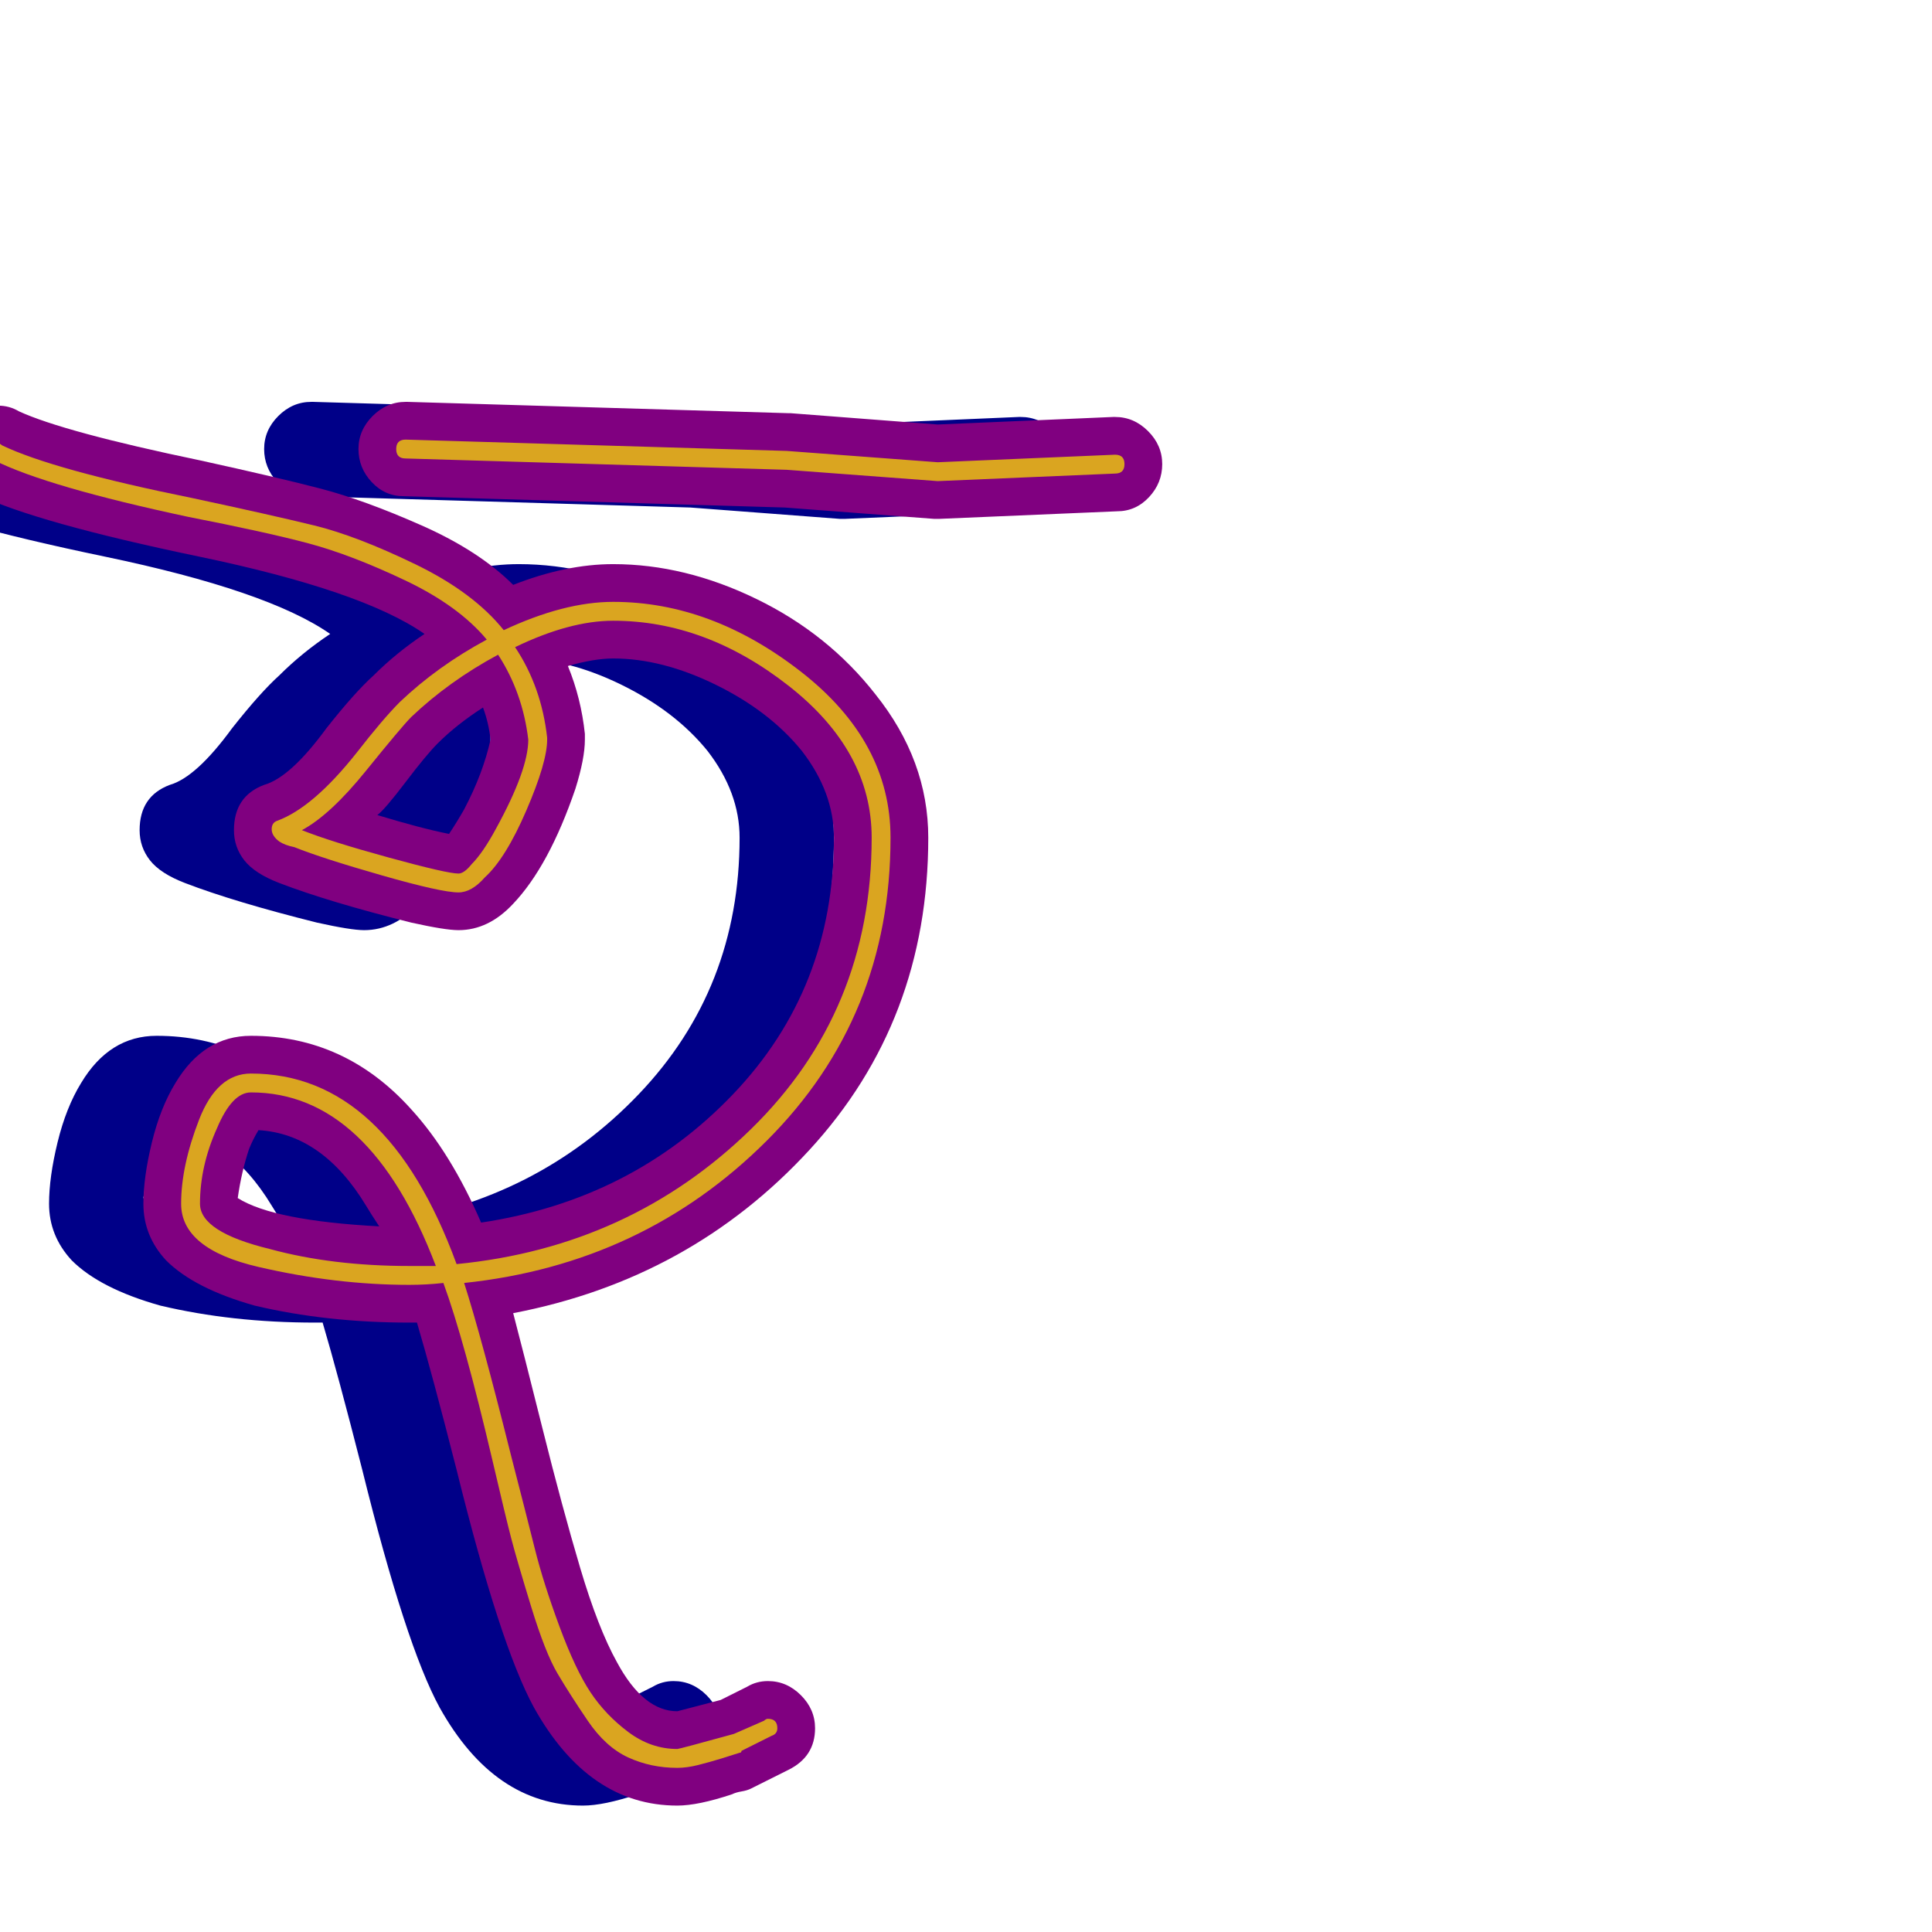 <svg xmlns="http://www.w3.org/2000/svg" viewBox="0 -1024 1024 1024">
	<path fill="#000088" d="M541 -803Q551 -803 558.5 -795.5Q566 -788 566 -778Q566 -768 559 -760.5Q552 -753 542 -753L448 -749Q448 -749 447 -749Q446 -749 445 -749L366 -755L164 -761Q154 -761 147 -768.5Q140 -776 140 -786Q140 -796 147.5 -803.5Q155 -811 165 -811Q165 -811 166 -811L368 -805Q368 -805 369 -805L447 -799L540 -803Q540 -803 541 -803ZM-76 -784Q-76 -794 -68.5 -801.5Q-61 -809 -51 -809Q-45 -809 -40 -806Q-16 -795 56 -780Q97 -771 120 -765Q143 -759 173.5 -745.5Q204 -732 222 -714Q250 -725 275 -725Q313 -725 351 -706.5Q389 -688 414 -656Q442 -621 442 -580Q442 -483 379 -414.5Q316 -346 222 -328Q227 -309 237.5 -267Q248 -225 257.5 -193Q267 -161 277 -143Q291 -117 309 -117Q309 -117 332 -123L346 -130Q351 -133 357 -133Q367 -133 374.5 -125.5Q382 -118 382 -108Q382 -93 368 -86L352 -78Q350 -77 348 -76Q346 -75 343 -74.5Q340 -74 338 -73Q320 -67 309 -67Q262 -67 233 -119Q215 -152 192 -245Q179 -296 171 -323Q169 -323 167 -323Q123 -323 85 -332Q53 -341 38 -356Q26 -369 26 -386Q26 -400 30.5 -418.5Q35 -437 43 -450Q58 -475 83 -475Q133 -475 168 -436Q189 -413 205 -376Q285 -388 338.5 -444Q392 -500 392 -580Q392 -604 375 -626Q358 -647 329.5 -661Q301 -675 275 -675Q265 -675 251 -671Q258 -654 260 -635Q260 -633 260 -632Q260 -622 255 -606Q241 -565 222 -545Q209 -531 193 -531Q186 -531 168 -535Q124 -546 98 -556Q85 -561 79.5 -568Q74 -575 74 -584Q74 -602 90 -608Q104 -612 123 -638Q138 -657 148 -666Q160 -678 175 -688Q142 -711 55.5 -729Q-31 -747 -62 -762Q-76 -768 -76 -784ZM151 -374Q147 -380 144 -385Q121 -423 87 -425Q84 -420 82 -415Q78 -403 76 -389Q95 -377 151 -374ZM150 -592Q173 -585 188 -582Q192 -588 196 -595Q206 -614 210 -632Q209 -641 206 -649Q192 -640 182 -630Q176 -624 165 -609.5Q154 -595 150 -592Z"/>
	<path fill="#800080" d="M591 -803Q601 -803 608.5 -795.5Q616 -788 616 -778Q616 -768 609 -760.5Q602 -753 592 -753L498 -749Q498 -749 497 -749Q496 -749 495 -749L416 -755L214 -761Q204 -761 197 -768.5Q190 -776 190 -786Q190 -796 197.5 -803.5Q205 -811 215 -811Q215 -811 216 -811L418 -805Q418 -805 419 -805L497 -799L590 -803Q590 -803 591 -803ZM-26 -784Q-26 -794 -18.5 -801.5Q-11 -809 -1 -809Q5 -809 10 -806Q34 -795 106 -780Q147 -771 170 -765Q193 -759 223.5 -745.5Q254 -732 272 -714Q300 -725 325 -725Q363 -725 401 -706.5Q439 -688 464 -656Q492 -621 492 -580Q492 -483 429 -414.5Q366 -346 272 -328Q277 -309 287.5 -267Q298 -225 307.5 -193Q317 -161 327 -143Q341 -117 359 -117Q359 -117 382 -123L396 -130Q401 -133 407 -133Q417 -133 424.5 -125.5Q432 -118 432 -108Q432 -93 418 -86L402 -78Q400 -77 398 -76Q396 -75 393 -74.5Q390 -74 388 -73Q370 -67 359 -67Q312 -67 283 -119Q265 -152 242 -245Q229 -296 221 -323Q219 -323 217 -323Q173 -323 135 -332Q103 -341 88 -356Q76 -369 76 -386Q76 -400 80.5 -418.5Q85 -437 93 -450Q108 -475 133 -475Q183 -475 218 -436Q239 -413 255 -376Q335 -388 388.5 -444Q442 -500 442 -580Q442 -604 425 -626Q408 -647 379.5 -661Q351 -675 325 -675Q315 -675 301 -671Q308 -654 310 -635Q310 -633 310 -632Q310 -622 305 -606Q291 -565 272 -545Q259 -531 243 -531Q236 -531 218 -535Q174 -546 148 -556Q135 -561 129.5 -568Q124 -575 124 -584Q124 -602 140 -608Q154 -612 173 -638Q188 -657 198 -666Q210 -678 225 -688Q192 -711 105.5 -729Q19 -747 -12 -762Q-26 -768 -26 -784ZM201 -374Q197 -380 194 -385Q171 -423 137 -425Q134 -420 132 -415Q128 -403 126 -389Q145 -377 201 -374ZM200 -592Q223 -585 238 -582Q242 -588 246 -595Q256 -614 260 -632Q259 -641 256 -649Q242 -640 232 -630Q226 -624 215 -609.5Q204 -595 200 -592Z"/>
	<path fill="#daa520" d="M591 -783Q596 -783 596 -778Q596 -773 591 -773L497 -769Q497 -769 417 -775L215 -781Q210 -781 210 -786Q210 -791 215 -791L417 -785L497 -779ZM96 -386Q96 -406 105.5 -430.5Q115 -455 133 -455Q205 -455 242 -354Q334 -363 398 -425.5Q462 -488 462 -580Q462 -626 418 -660.5Q374 -695 325 -695Q302 -695 273 -681Q287 -660 290 -633Q290 -632 290 -632Q290 -620 279 -594.5Q268 -569 257 -559Q250 -551 243 -551Q234 -551 202.5 -560Q171 -569 156 -575Q151 -576 148 -578Q144 -581 144 -584.5Q144 -588 147 -589Q166 -596 189 -625Q203 -643 212 -652Q232 -671 258 -685Q243 -703 214.5 -716.5Q186 -730 163.5 -736Q141 -742 100 -750Q25 -766 -3 -780Q-6 -781 -6 -784Q-6 -789 -1 -789Q0 -789 1 -788Q28 -775 102 -760Q144 -751 166.5 -745.5Q189 -740 220 -725Q251 -710 267 -690Q299 -705 325 -705Q377 -705 424.5 -668Q472 -631 472 -580Q472 -485 406.5 -419.5Q341 -354 246 -344Q255 -316 271 -252Q279 -221 283.5 -203Q288 -185 296.5 -162Q305 -139 313 -127Q321 -115 333 -106Q345 -97 359 -97Q360 -97 389 -105L405 -112Q406 -113 407 -113Q412 -113 412 -108Q412 -105 409 -104L393 -96Q393 -95 392 -95Q389 -94 382.5 -92Q376 -90 370 -88.5Q364 -87 359 -87Q345 -87 333 -92.5Q321 -98 311.5 -112Q302 -126 295.5 -137Q289 -148 281.5 -172.5Q274 -197 271 -208.5Q268 -220 261 -250Q246 -314 235 -344Q226 -343 217 -343Q178 -343 137 -352.5Q96 -362 96 -386ZM217 -353Q224 -353 231 -353Q196 -445 133 -445Q123 -445 115 -426Q106 -406 106 -386Q106 -371 143 -362Q176 -353 217 -353ZM243 -561Q246 -561 250 -566Q256 -572 263 -585Q280 -616 280 -632Q277 -657 264 -677Q238 -663 218 -644Q213 -639 194 -615.5Q175 -592 160 -584Q175 -578 206 -569.5Q237 -561 243 -561Z"/>
</svg>